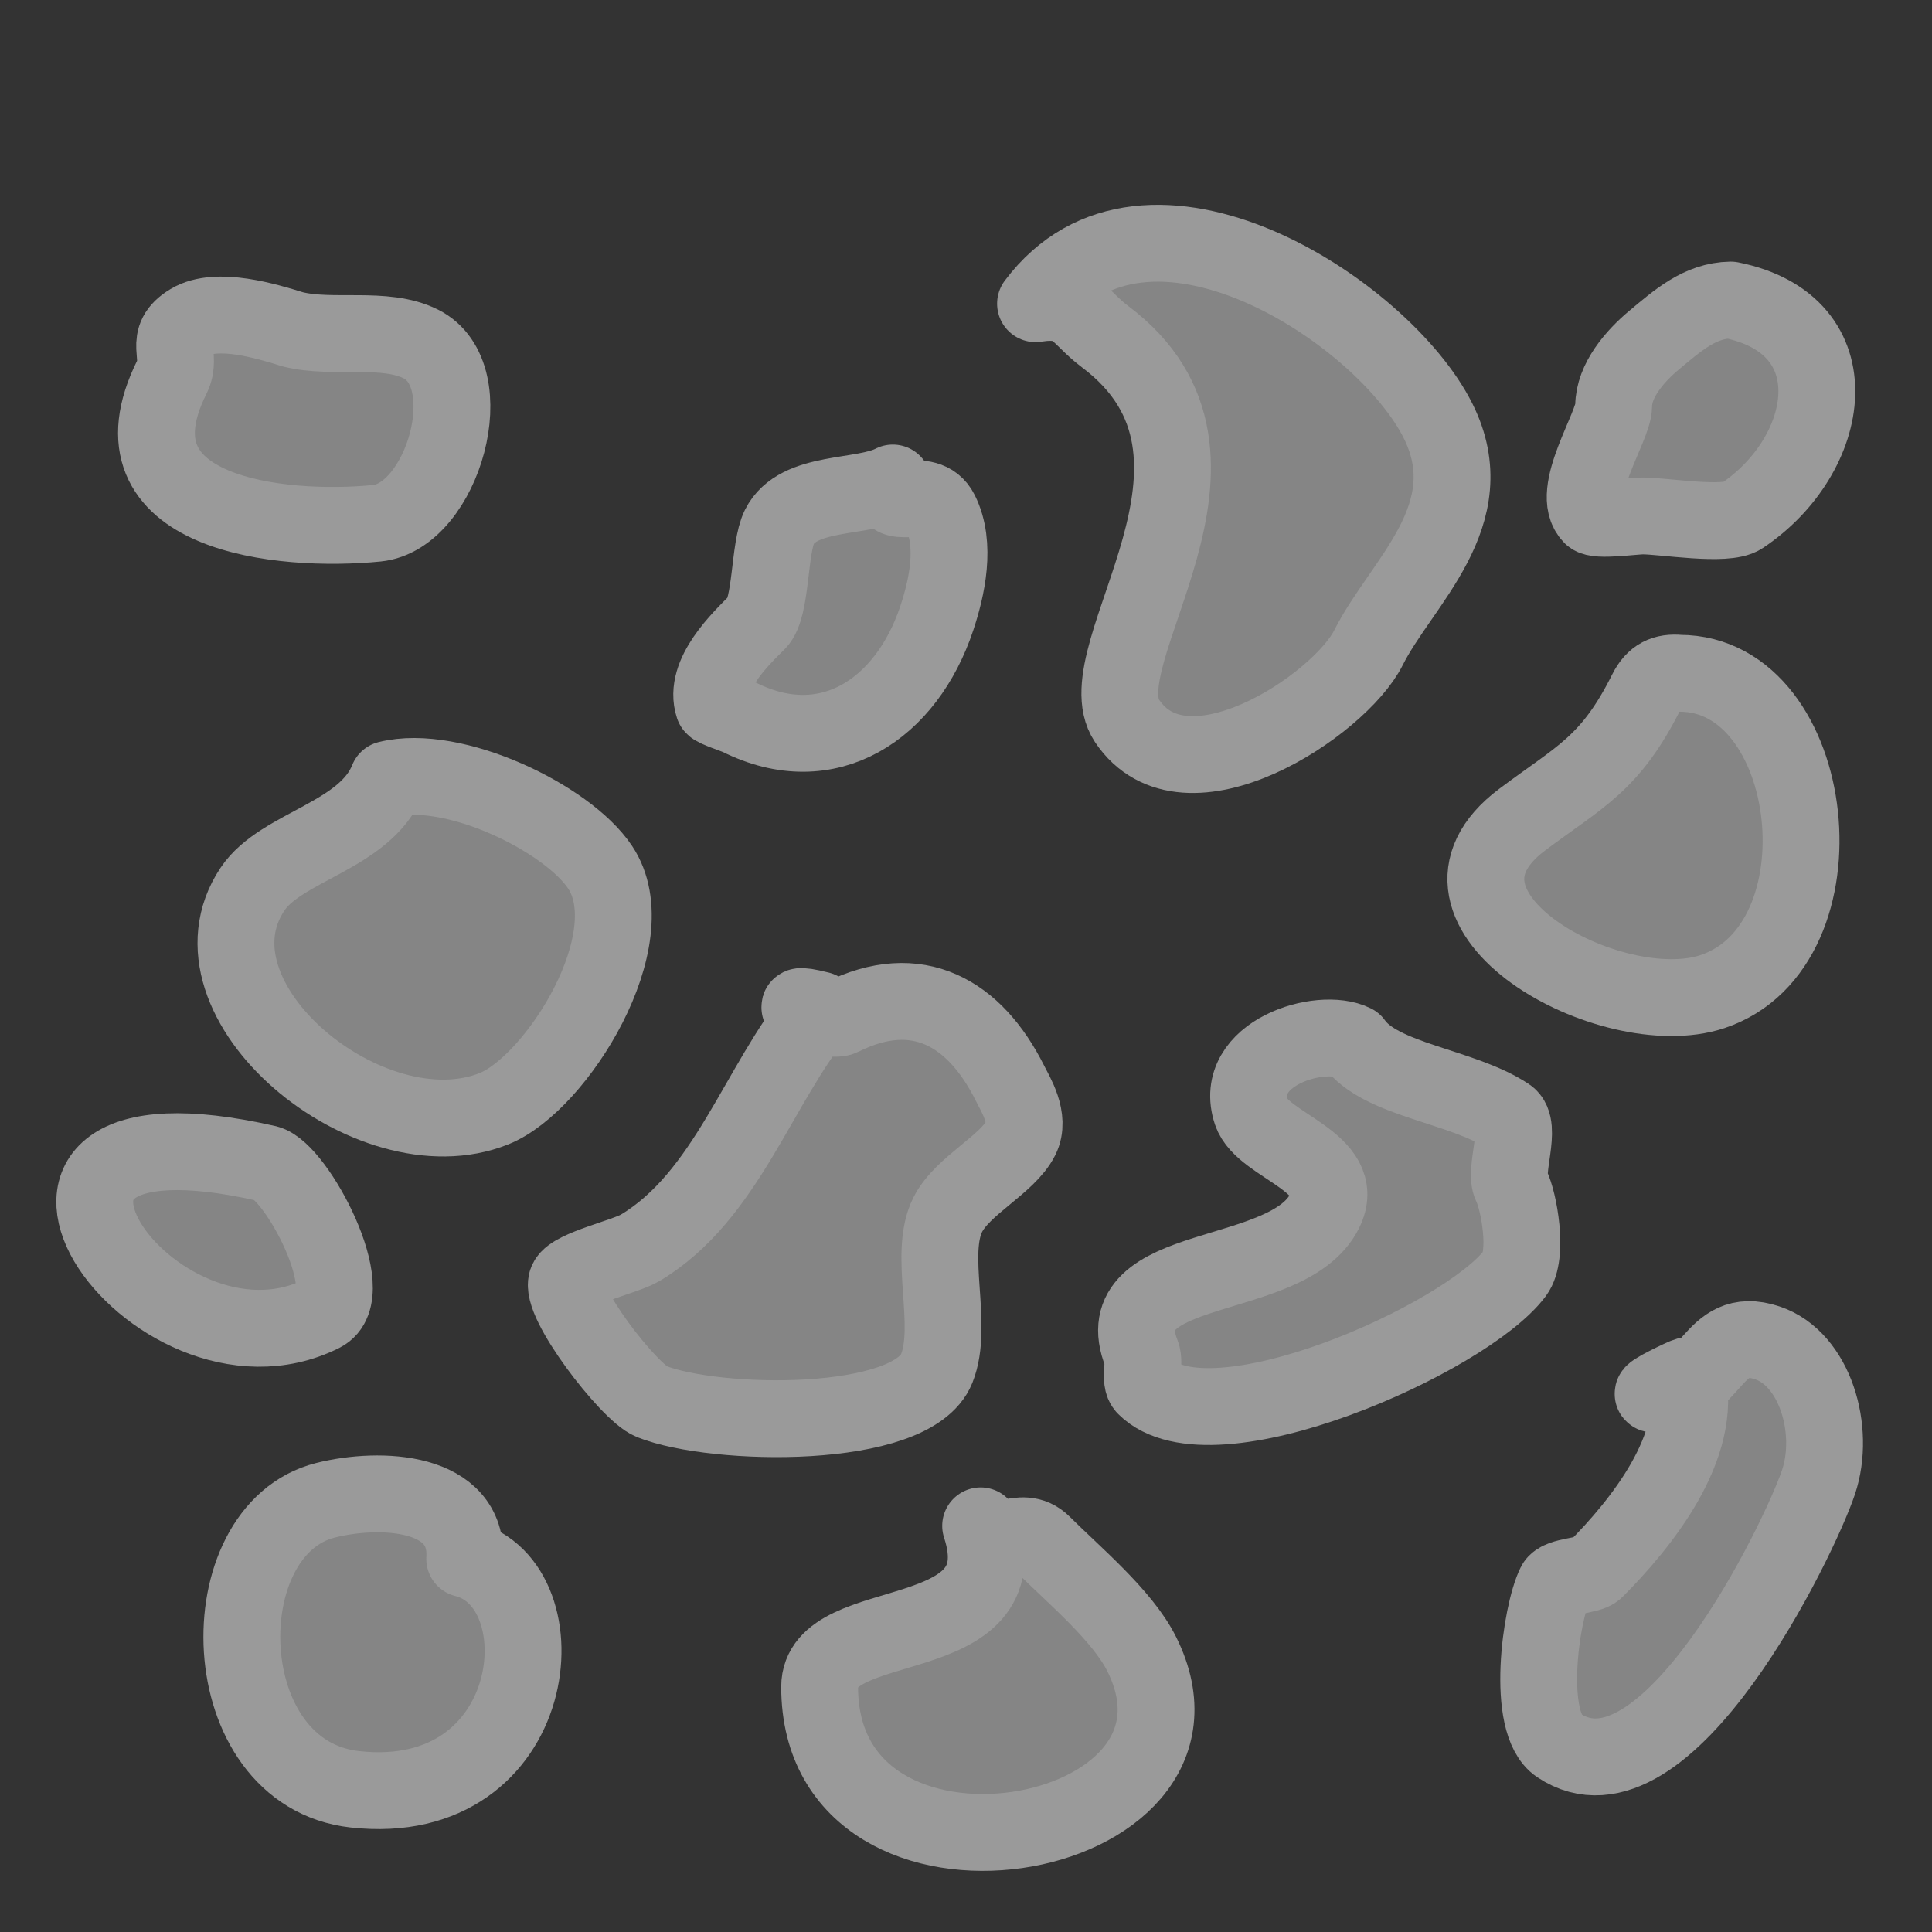 <?xml version="1.0" encoding="UTF-8" standalone="no"?>
<!-- Created with Inkscape (http://www.inkscape.org/) -->

<svg
   xmlns:dc="http://purl.org/dc/elements/1.1/"
   xmlns:cc="http://creativecommons.org/ns#"
   xmlns:rdf="http://www.w3.org/1999/02/22-rdf-syntax-ns#"
   xmlns:svg="http://www.w3.org/2000/svg"
   xmlns="http://www.w3.org/2000/svg"
   xmlns:sodipodi="http://sodipodi.sourceforge.net/DTD/sodipodi-0.dtd"
   xmlns:inkscape="http://www.inkscape.org/namespaces/inkscape"
   width="132"
   height="132"
   id="svg2"
   version="1.1"
   inkscape:version="0.92.1 r15371"
   sodipodi:docname="special-tiles.svg"
   inkscape:export-filename="D:\deving-games\qeqe\art\special-tiles.png"
   inkscape:export-xdpi="90"
   inkscape:export-ydpi="90">
  <rect width="100%" height="100%" fill="#333333" stroke="none"/>
  <defs
     id="defs4" />
  <sodipodi:namedview
     id="base"
     pagecolor="#707070"
     bordercolor="#cc0000"
     borderopacity="1"
     inkscape:pageopacity="0"
     inkscape:pageshadow="2"
     inkscape:zoom="1.999999998944728"
     inkscape:cx="-15.47310178518191"
     inkscape:cy="11.59082926841945"
     inkscape:document-units="px"
     inkscape:current-layer="layer2"
     showgrid="false"
     inkscape:window-width="1920"
     inkscape:window-height="1027"
     inkscape:window-x="-8"
     inkscape:window-y="-8"
     inkscape:window-maximized="1"
     inkscape:snap-global="false"
     borderlayer="true" />
  <g
     inkscape:groupmode="layer"
     id="layer2"
     inkscape:label="indestructible">
    <path
       style="opacity:1;vector-effect:none;fill:#ffffff;fill-opacity:0.402;stroke:#9a9a9a;stroke-width:5.25;stroke-linecap:round;stroke-linejoin:round;stroke-miterlimit:4;stroke-dasharray:none;stroke-dashoffset:0;stroke-opacity:1;paint-order:normal"
       d="m 20,22.5 c -1.754,-0.548 -5.189,-1.587 -7,-0.5 -1.927,1.156 -0.499,2.247 -1.25,3.75 -4.735,9.47 7.549,10.645 14,10 4.509,-0.451 7.274,-10.113 3,-12.25 -2.472,-1.236 -6.011,-0.315 -8.75,-1 z"
       id="path4600"
       inkscape:connector-curvature="0" />
    <path
       style="opacity:1;vector-effect:none;fill:#ffffff;fill-opacity:0.402;stroke:#9a9a9a;stroke-width:5.25;stroke-linecap:round;stroke-linejoin:round;stroke-miterlimit:4;stroke-dasharray:none;stroke-dashoffset:0;stroke-opacity:1;paint-order:normal"
       d="m 61,33 c -2.093,1.088 -6.48,0.46 -7.75,3 -0.724,1.447 -0.526,5.526 -1.5,6.5 -1.127,1.127 -3.721,3.587 -3,5.75 0.052,0.155 1.507,0.628 1.75,0.75 6.107,3.054 11.44,-0.57 13.5,-6.75 0.684,-2.051 1.36,-5.029 0.25,-7.25 -0.986,-1.972 -3.794,0.176 -3.25,-2 z"
       id="path4602"
       inkscape:connector-curvature="0" />
    <path
       style="opacity:1;vector-effect:none;fill:#ffffff;fill-opacity:0.402;stroke:#9a9a9a;stroke-width:5.25;stroke-linecap:round;stroke-linejoin:round;stroke-miterlimit:4;stroke-dasharray:none;stroke-dashoffset:0;stroke-opacity:1;paint-order:normal"
       d="m 26.5,53.25 c -1.548,3.885 -7.295,4.567 -9.25,7.5 -5.064,7.596 8.048,18.381 16.5,15 4.276,-1.71 10.495,-11.632 7.25,-16.5 -2.245,-3.368 -10.029,-7.118 -14.5,-6 z"
       id="path4604"
       inkscape:connector-curvature="0" />
    <path
       style="opacity:1;vector-effect:none;fill:#ffffff;fill-opacity:0.402;stroke:#9a9a9a;stroke-width:5.25;stroke-linecap:round;stroke-linejoin:round;stroke-miterlimit:4;stroke-dasharray:none;stroke-dashoffset:0;stroke-opacity:1;paint-order:normal"
       d="m 56,69 c -4.231,5.146 -6.355,12.713 -12.25,16.25 -1.021,0.613 -4.568,1.385 -5,2.25 -0.653,1.306 4.213,7.635 5.75,8.25 4.329,1.732 17.803,1.994 19.5,-2.25 1.2,-2.999 -0.613,-7.773 0.75,-10.5 1.006,-2.011 4.088,-3.425 5,-5.25 0.674,-1.347 -0.371,-2.992 -0.75,-3.75 -2.4,-4.8 -6.321,-7.089 -11.5,-4.5 -0.899,0.45 -4.922,-1.356 -1.5,-0.5 z"
       id="path4606"
       inkscape:connector-curvature="0" />
    <path
       style="opacity:1;vector-effect:none;fill:#ffffff;fill-opacity:0.402;stroke:#9a9a9a;stroke-width:5.25;stroke-linecap:round;stroke-linejoin:round;stroke-miterlimit:4;stroke-dasharray:none;stroke-dashoffset:0;stroke-opacity:1;paint-order:normal"
       d="m 70.75,20.75 c 2.765,-0.438 2.876,0.845 4.75,2.25 10.992,8.244 -1.539,21.692 1.5,26.25 3.97,5.956 14.531,-1.062 16.5,-5 2.213,-4.427 7.972,-9.055 4.75,-15.5 -3.752,-7.504 -19.952,-18.065 -27.5,-8 z"
       id="path4608"
       inkscape:connector-curvature="0" />
    <path
       style="opacity:1;vector-effect:none;fill:#ffffff;fill-opacity:0.402;stroke:#9a9a9a;stroke-width:5.25;stroke-linecap:round;stroke-linejoin:round;stroke-miterlimit:4;stroke-dasharray:none;stroke-dashoffset:0;stroke-opacity:1;paint-order:normal"
       d="m 92.5,71.25 c 1.801,2.554 7.407,2.938 10.5,5 1.035,0.69 -0.267,3.716 0.25,4.75 0.532,1.065 1.198,4.736 0.25,6 -3.342,4.456 -20.756,12.244 -25.25,7.75 -0.432,-0.432 0.002,-1.619 -0.25,-2.25 -2.591,-6.477 9.984,-4.717 12.5,-9.75 1.68,-3.359 -4.231,-4.442 -5,-6.75 -1.344,-4.033 4.719,-5.891 7,-4.75 z"
       id="path4610"
       inkscape:connector-curvature="0" />
    <path
       style="opacity:1;vector-effect:none;fill:#ffffff;fill-opacity:0.402;stroke:#9a9a9a;stroke-width:5.25;stroke-linecap:round;stroke-linejoin:round;stroke-miterlimit:4;stroke-dasharray:none;stroke-dashoffset:0;stroke-opacity:1;paint-order:normal"
       d="m 114.75,46 c -1.028,-0.097 -1.736,0.222 -2.25,1.25 -2.484,4.969 -4.55,5.788 -8.5,8.75 -8.242,6.182 6.096,14.051 13,11.75 9.379,-3.126 7.267,-21.75 -2.25,-21.75 z"
       id="path4612"
       inkscape:connector-curvature="0" />
    <path
       style="opacity:1;vector-effect:none;fill:#ffffff;fill-opacity:0.402;stroke:#9a9a9a;stroke-width:5.25;stroke-linecap:round;stroke-linejoin:round;stroke-miterlimit:4;stroke-dasharray:none;stroke-dashoffset:0;stroke-opacity:1;paint-order:normal"
       d="m 31.75,106.5 c 0.274,-4.66 -5.735,-4.941 -9.5,-4 -8.099,2.025 -7.763,18.665 2,19.75 12.798,1.422 14.292,-14.052 7.5,-15.75 z"
       id="path4614"
       inkscape:connector-curvature="0" />
    <path
       style="opacity:1;vector-effect:none;fill:#ffffff;fill-opacity:0.402;stroke:#9a9a9a;stroke-width:5.25;stroke-linecap:round;stroke-linejoin:round;stroke-miterlimit:4;stroke-dasharray:none;stroke-dashoffset:0;stroke-opacity:1;paint-order:normal"
       d="m 67,104.25 c 2.842,8.694 -11,5.768 -11,11 0,15.909 28.588,10.927 22,-2.25 -1.325,-2.649 -4.678,-5.428 -6.75,-7.5 -1.545,-1.545 -3.241,0.769 -4.25,-1.25 z"
       id="path4616"
       inkscape:connector-curvature="0" />
    <path
       style="opacity:1;vector-effect:none;fill:#ffffff;fill-opacity:0.402;stroke:#9a9a9a;stroke-width:5.25;stroke-linecap:round;stroke-linejoin:round;stroke-miterlimit:4;stroke-dasharray:none;stroke-dashoffset:0;stroke-opacity:1;paint-order:normal"
       d="m 115.25,94 c 1.171,4.789 -3.123,10.123 -6.25,13.25 -0.443,0.443 -2.445,0.391 -2.75,1 -0.986,1.972 -2.041,9.473 0.25,11 7.282,4.855 16.461,-14.132 17.75,-18 1.184,-3.553 -0.25,-8.417 -3.5,-9.5 -3.918,-1.306 -3.631,3.5 -7.75,3.5 -0.472,0 2.085,-1.209 2.25,-1.25 z"
       id="path4618"
       inkscape:connector-curvature="0" />
    <path
       style="opacity:1;vector-effect:none;fill:#ffffff;fill-opacity:0.402;stroke:#9a9a9a;stroke-width:5.25;stroke-linecap:round;stroke-linejoin:round;stroke-miterlimit:4;stroke-dasharray:none;stroke-dashoffset:0;stroke-opacity:1;paint-order:normal"
       d="M 18.25,79.5 C -4.326,74.351 10.471,95.515 22,89.75 24.7,88.4 20.257,80.002 18.25,79.5 Z"
       id="path4620"
       inkscape:connector-curvature="0" />
    <path
       style="opacity:1;vector-effect:none;fill:#ffffff;fill-opacity:0.402;stroke:#9a9a9a;stroke-width:5.25;stroke-linecap:round;stroke-linejoin:round;stroke-miterlimit:4;stroke-dasharray:none;stroke-dashoffset:0;stroke-opacity:1;paint-order:normal"
       d="m 118.25,20.5 c -2.107,0.034 -3.628,1.398 -5.25,2.75 -1.284,1.07 -2.75,2.754 -2.75,4.5 0,1.393 -3.072,5.928 -1.5,7.5 0.365,0.365 2.823,0 3.5,0 1.41,0 5.662,0.725 6.75,0 6.221,-4.147 7.703,-13.059 -0.75,-14.75 z"
       id="path4622"
       inkscape:connector-curvature="0" />
  </g>
</svg>
